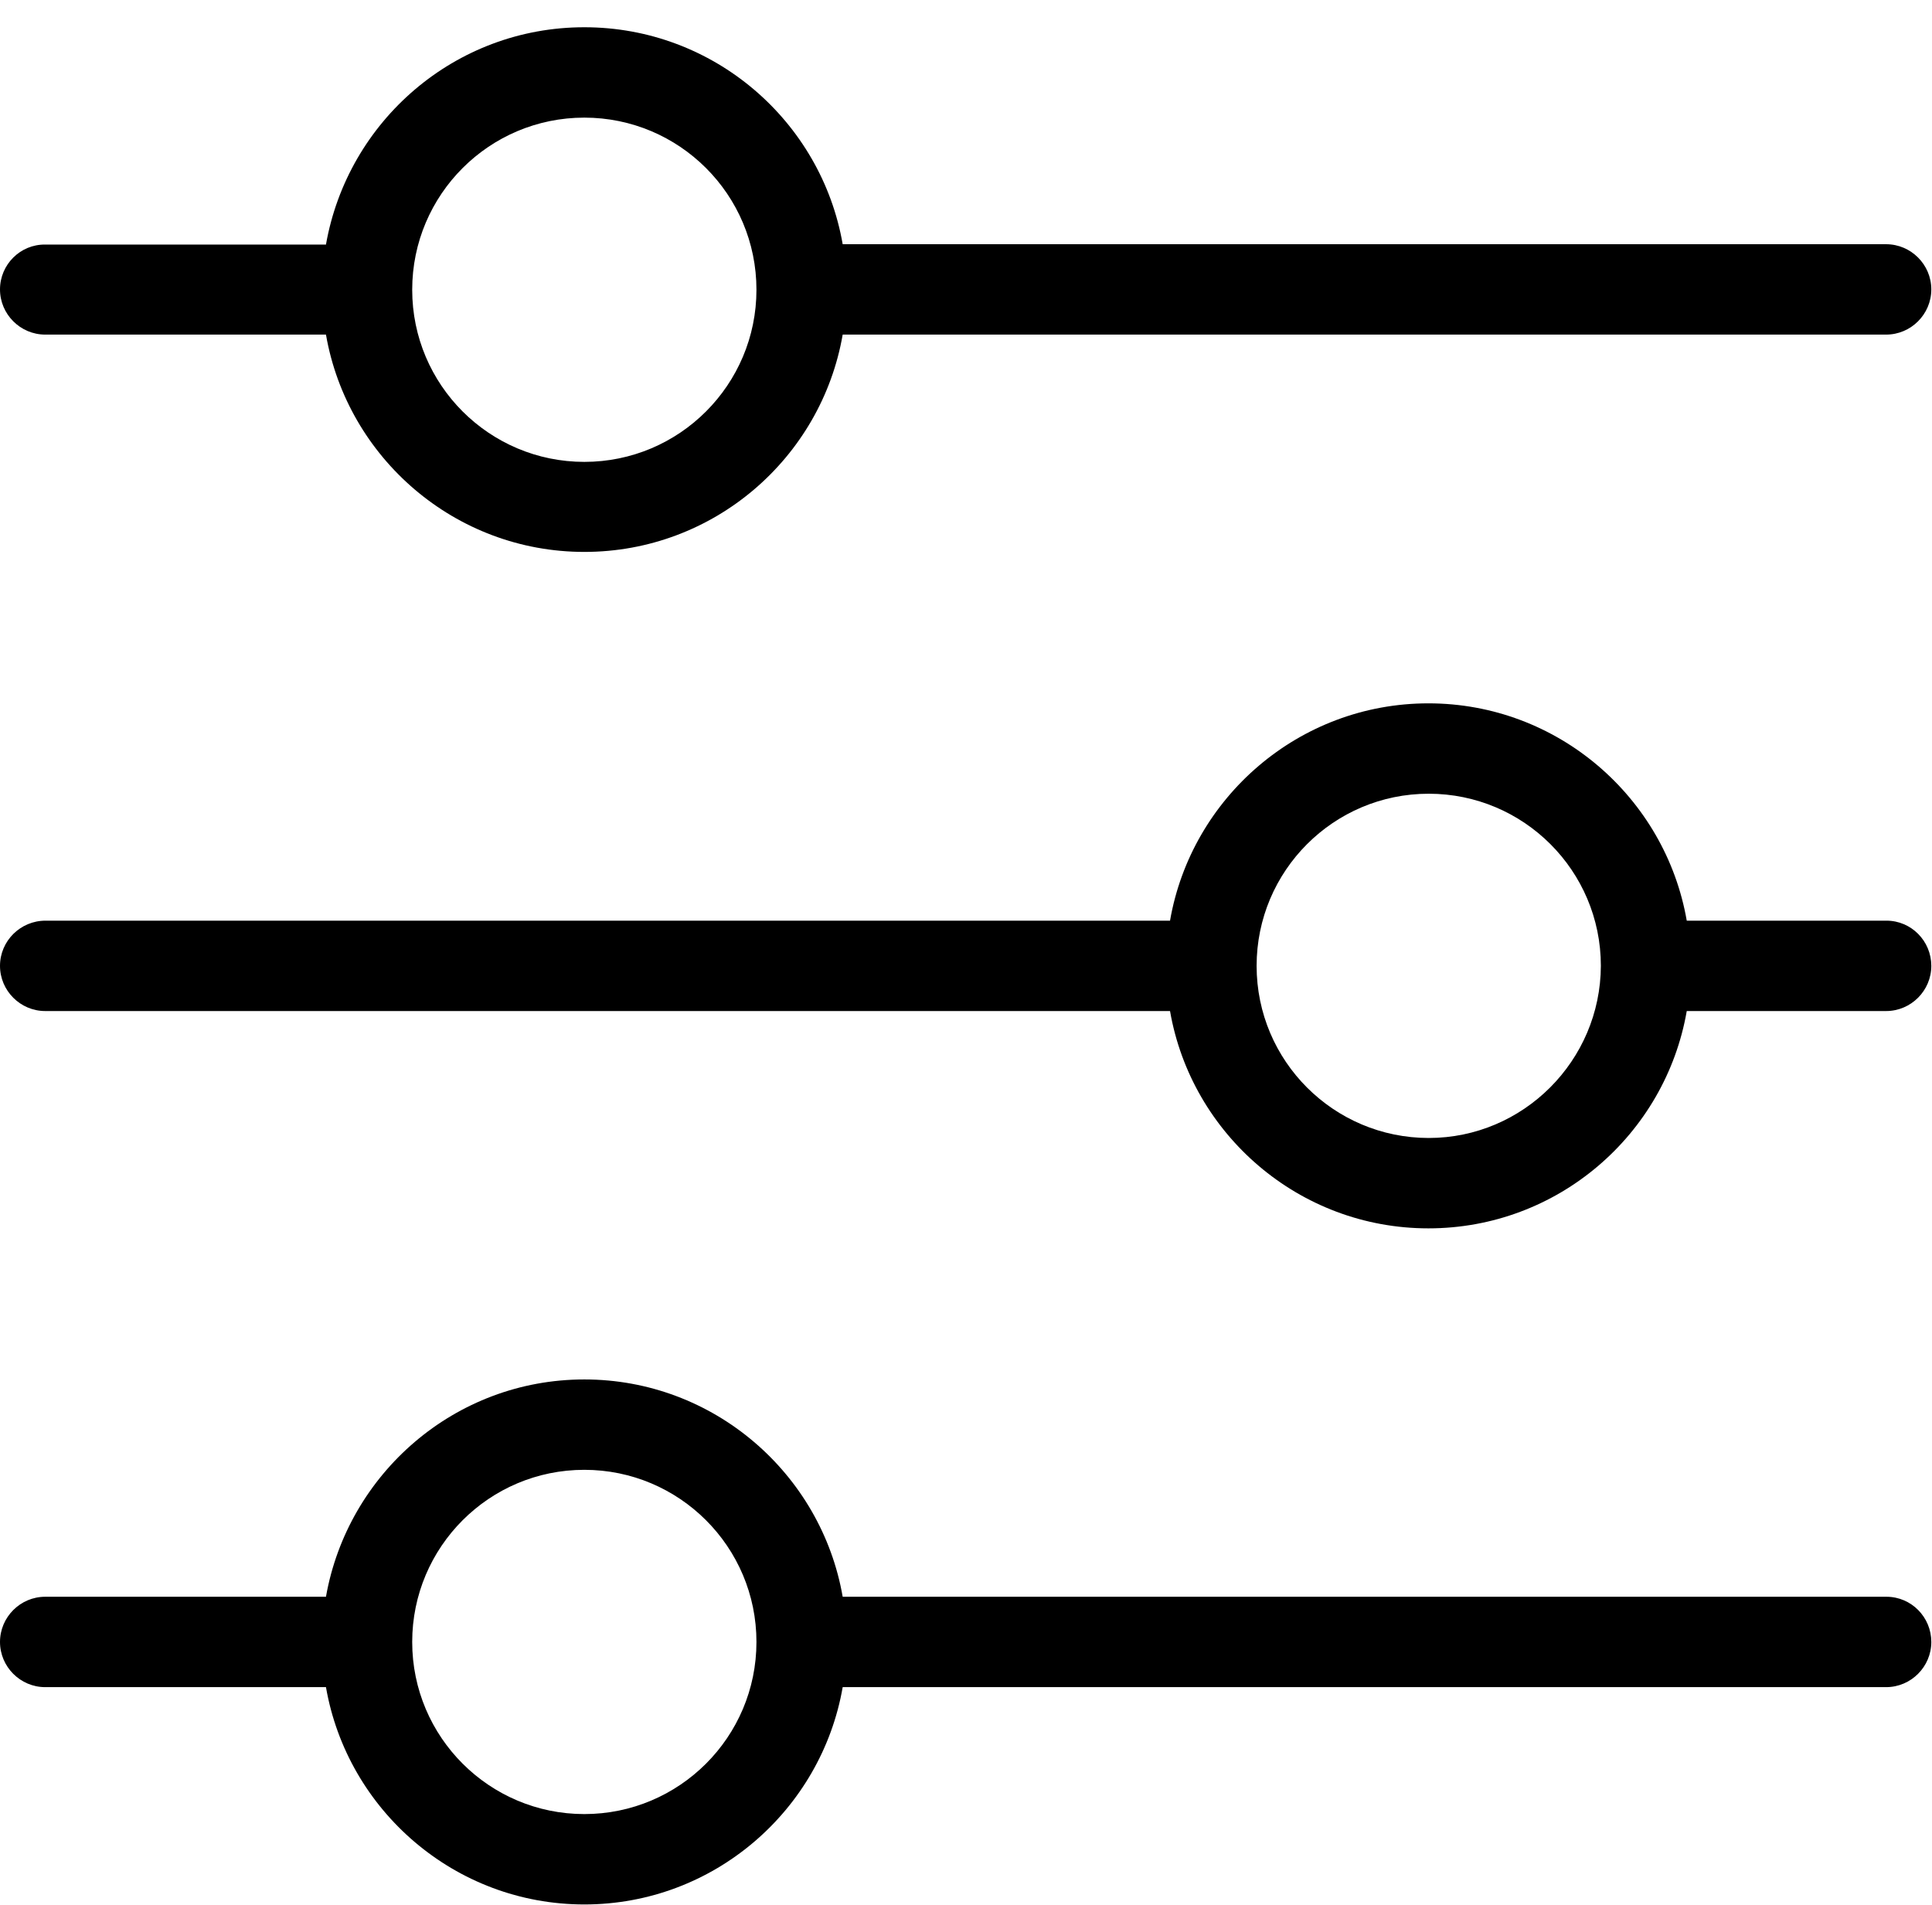 <?xml version="1.0" encoding="utf-8"?>
<!-- Generator: Adobe Illustrator 26.2.1, SVG Export Plug-In . SVG Version: 6.00 Build 0)  -->
<svg version="1.1" id="Layer_1" xmlns="http://www.w3.org/2000/svg" xmlns:xlink="http://www.w3.org/1999/xlink" x="0px" y="0px"
	 viewBox="0 0 560.1 552.2" style="enable-background:new 0 0 560.1 552.2;" xml:space="preserve">
<path d="M13.1,97h81.4c6.2,35.7,37.4,63,74.9,63s68.7-27.2,74.9-63h302.5c7.2,0,13.1-5.9,13.1-13.1s-5.9-13.1-13.1-13.1H244.3
	c-6.2-35.7-37.4-62.9-74.9-62.9c-37.5,0-68.6,27.2-74.9,63H13.1C5.9,70.8,0,76.7,0,83.9S5.9,97,13.1,97L13.1,97z M169.4,34.1
	c27.5,0,49.9,22.3,49.9,49.9c0,27.5-22.3,49.9-49.9,49.9c-27.5,0-49.9-22.3-49.9-49.9C119.5,56.4,141.9,34.1,169.4,34.1z
	 M546.9,266.9H489c-6.2-35.7-37.4-63-74.9-63s-68.7,27.3-74.9,63h-326C5.9,266.9,0,272.8,0,280s5.9,13.1,13.1,13.1h326.1
	c6.2,35.7,37.4,63,74.9,63s68.7-27.2,74.9-63h57.8c7.2,0,13.1-5.9,13.1-13.1S554.1,266.9,546.9,266.9L546.9,266.9z M414.2,329.9
	c-27.5,0-49.9-22.3-49.9-49.9c0-27.5,22.3-49.9,49.9-49.9c27.5,0,49.9,22.3,49.9,49.9C464,307.5,441.6,329.9,414.2,329.9
	L414.2,329.9z M546.9,462.9H244.3c-6.2-35.7-37.4-63-74.9-63c-37.5,0-68.6,27.3-74.9,63H13.1c-7.2,0-13.1,5.9-13.1,13.1
	s5.9,13.1,13.1,13.1h81.4c6.2,35.7,37.4,63,74.9,63s68.7-27.3,74.9-63h302.5c7.2,0,13.1-5.9,13.1-13.1S554.1,462.9,546.9,462.9
	L546.9,462.9z M169.4,525.9c-27.5,0-49.9-22.3-49.9-49.9c0-27.5,22.3-49.9,49.9-49.9c27.5,0,49.9,22.3,49.9,49.9
	C219.3,503.6,196.9,525.9,169.4,525.9z"/>
</svg>
